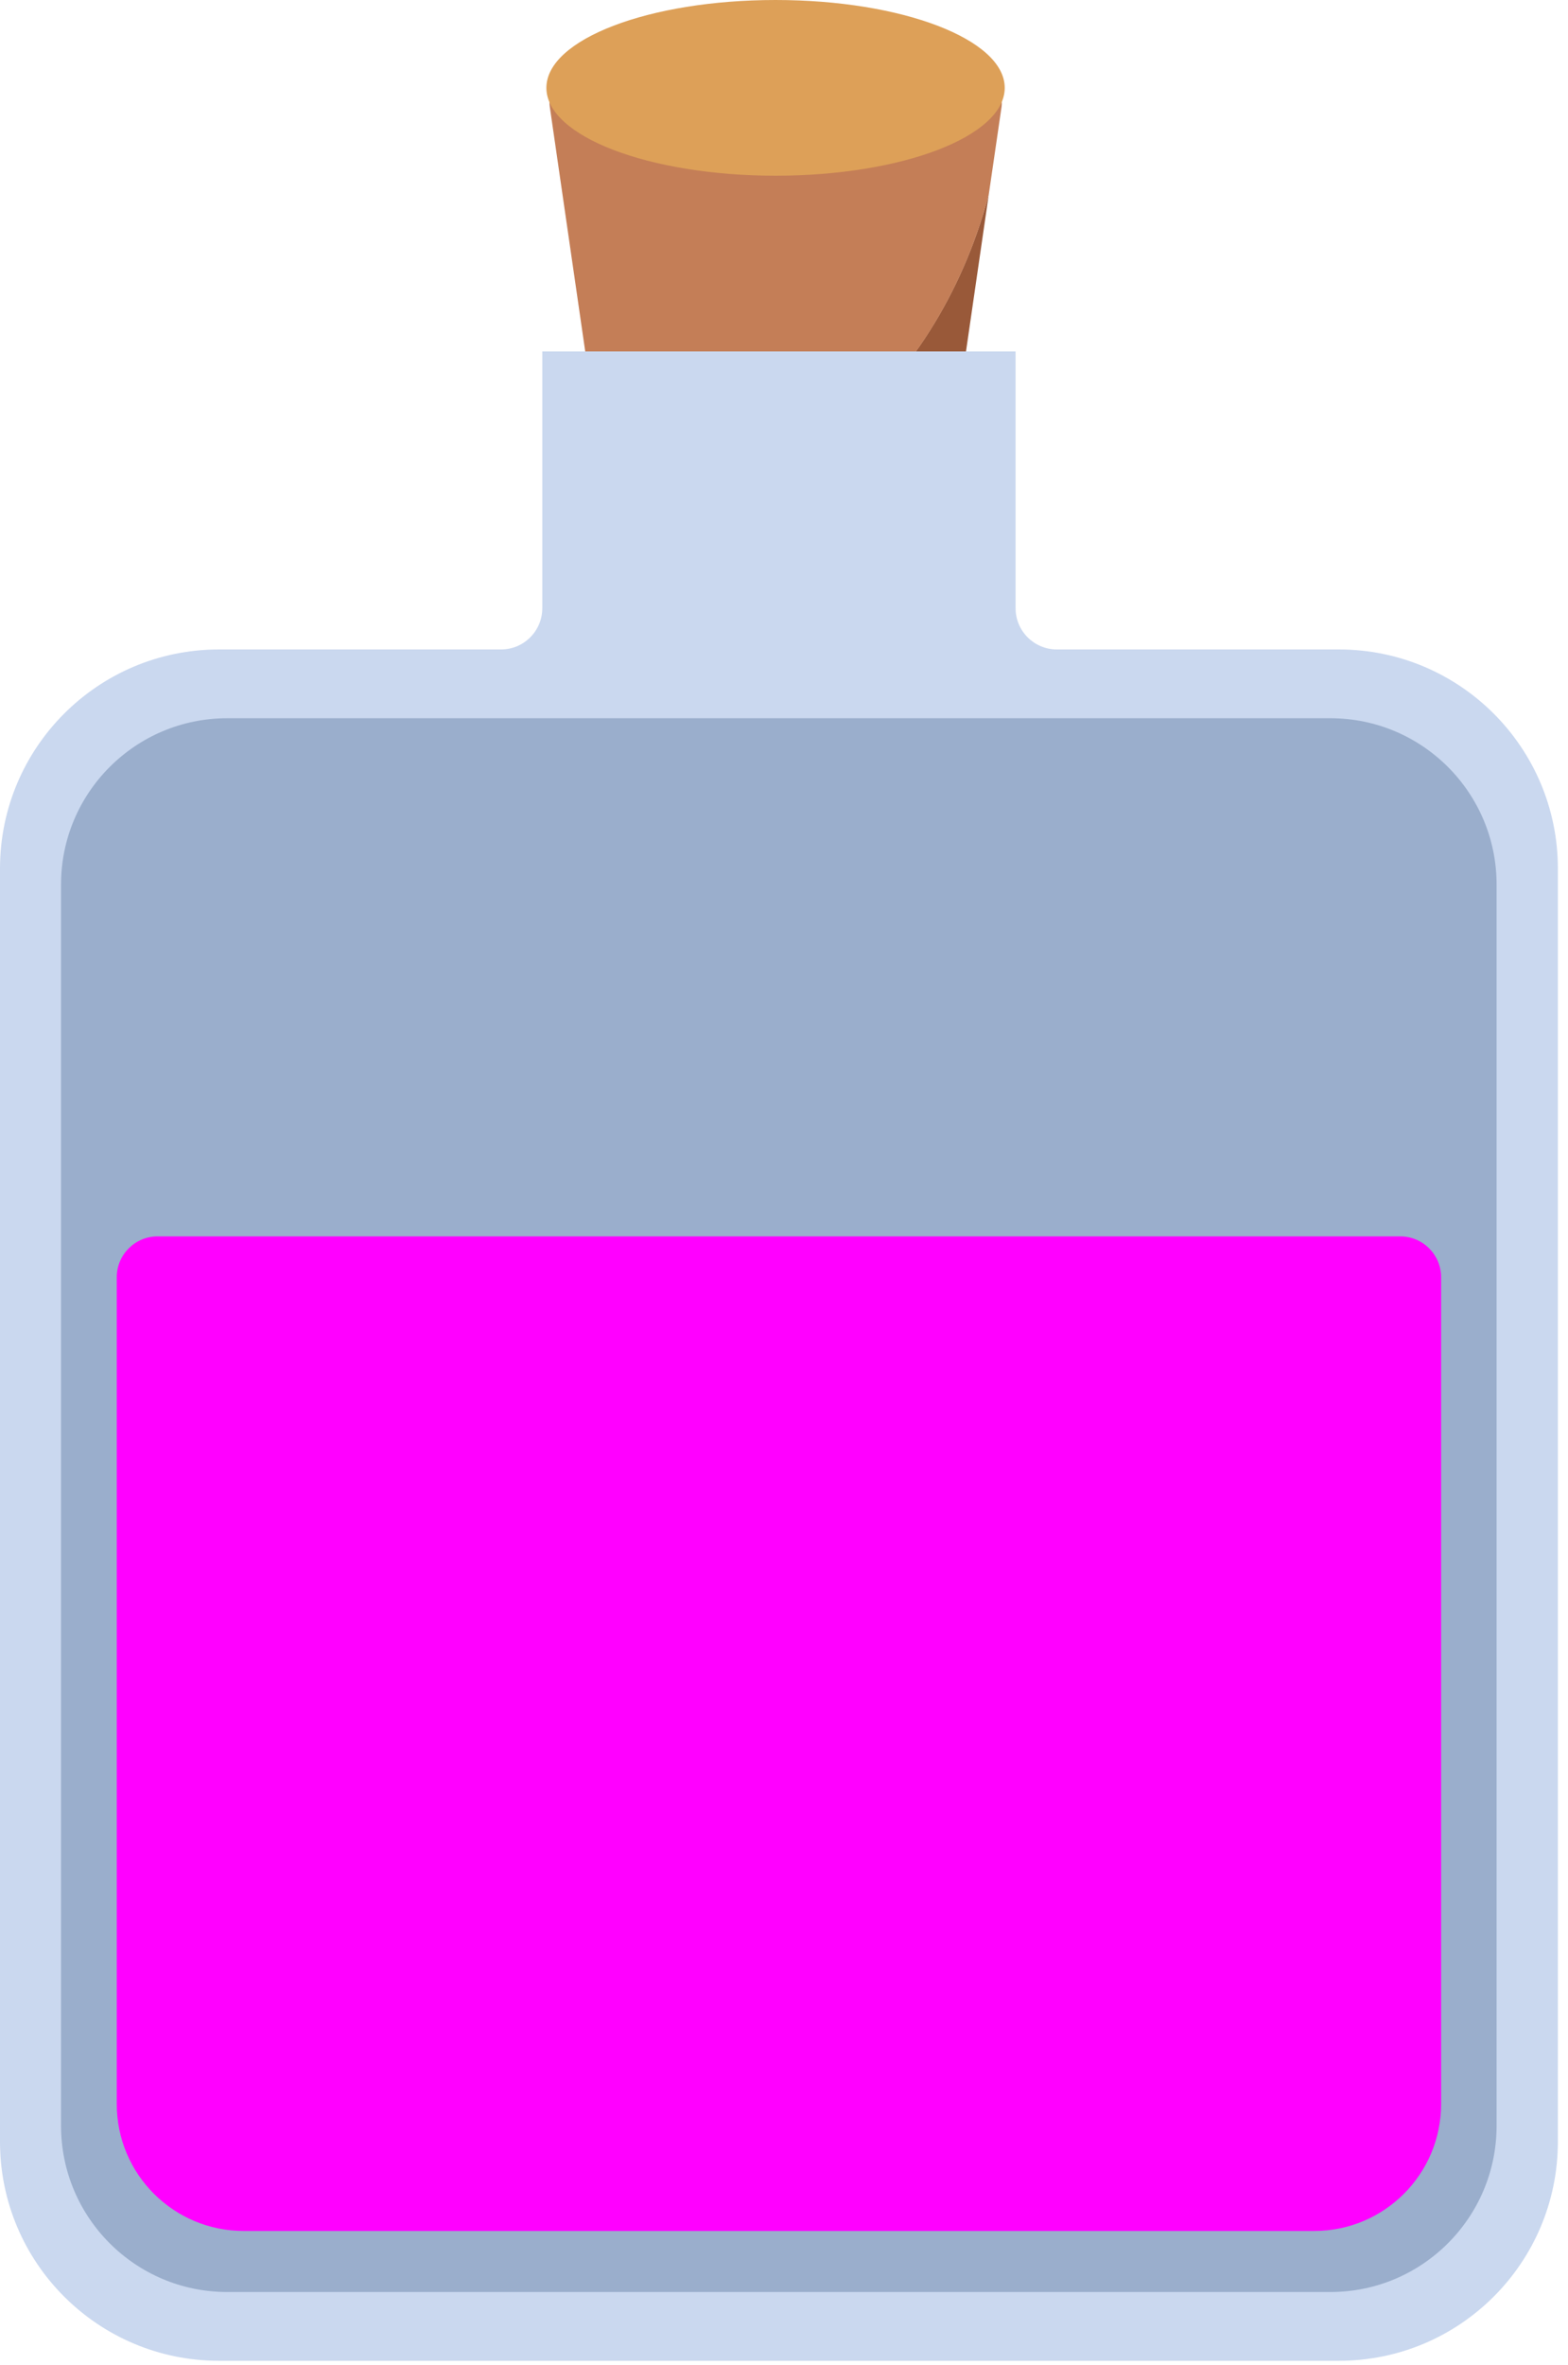 <svg width="65" height="98" viewBox="0 0 65 98" fill="none" xmlns="http://www.w3.org/2000/svg">
<path d="M40.74 8.92C38.27 16.89 31.47 21.95 25.16 20.76L25.91 25.96H38.39L40.99 8.05C40.91 8.34 40.83 8.63 40.74 8.92Z" fill="#995939"/>
<path d="M40.74 8.92C40.83 8.63 40.91 8.34 40.99 8.05L41.52 4.42C41.6 3.83 41.15 3.31 40.56 3.31H23.75C23.16 3.31 22.7 3.84 22.79 4.42L25.16 20.77C31.47 21.96 38.27 16.9 40.74 8.93V8.92Z" fill="#C47E57"/>
<path d="M32.15 7.28C37.397 7.28 41.65 5.65 41.65 3.64C41.65 1.63 37.397 0 32.15 0C26.903 0 22.65 1.63 22.65 3.64C22.65 5.65 26.903 7.28 32.15 7.28Z" fill="#DDA058"/>
<path d="M55.5 26.91H43.81C42.87 26.91 42.1 26.15 42.1 25.2V14.56H22.48V25.2C22.48 26.14 21.72 26.91 20.77 26.91H9.08C4.06 26.91 0 30.98 0 35.99V88.74C0 93.76 4.07 97.82 9.08 97.82H55.5C60.52 97.82 64.58 93.75 64.58 88.74V35.99C64.58 30.97 60.51 26.91 55.5 26.91Z" fill="#CAD8EF"/>
<path d="M55.15 29.76H9.42C5.615 29.76 2.53 32.845 2.53 36.65V88.08C2.53 91.885 5.615 94.97 9.42 94.97H55.15C58.955 94.97 62.04 91.885 62.04 88.08V36.65C62.04 32.845 58.955 29.76 55.15 29.76Z" fill="#9AAECC"/>
<path d="M54.48 92.44H10.1C7.2 92.44 4.84 90.09 4.84 87.18V52.92C4.84 51.99 5.6 51.23 6.53 51.23H58.05C58.98 51.23 59.74 51.99 59.74 52.92V87.18C59.74 90.08 57.39 92.44 54.48 92.44Z" fill="#FF00FF"/>
</svg>
